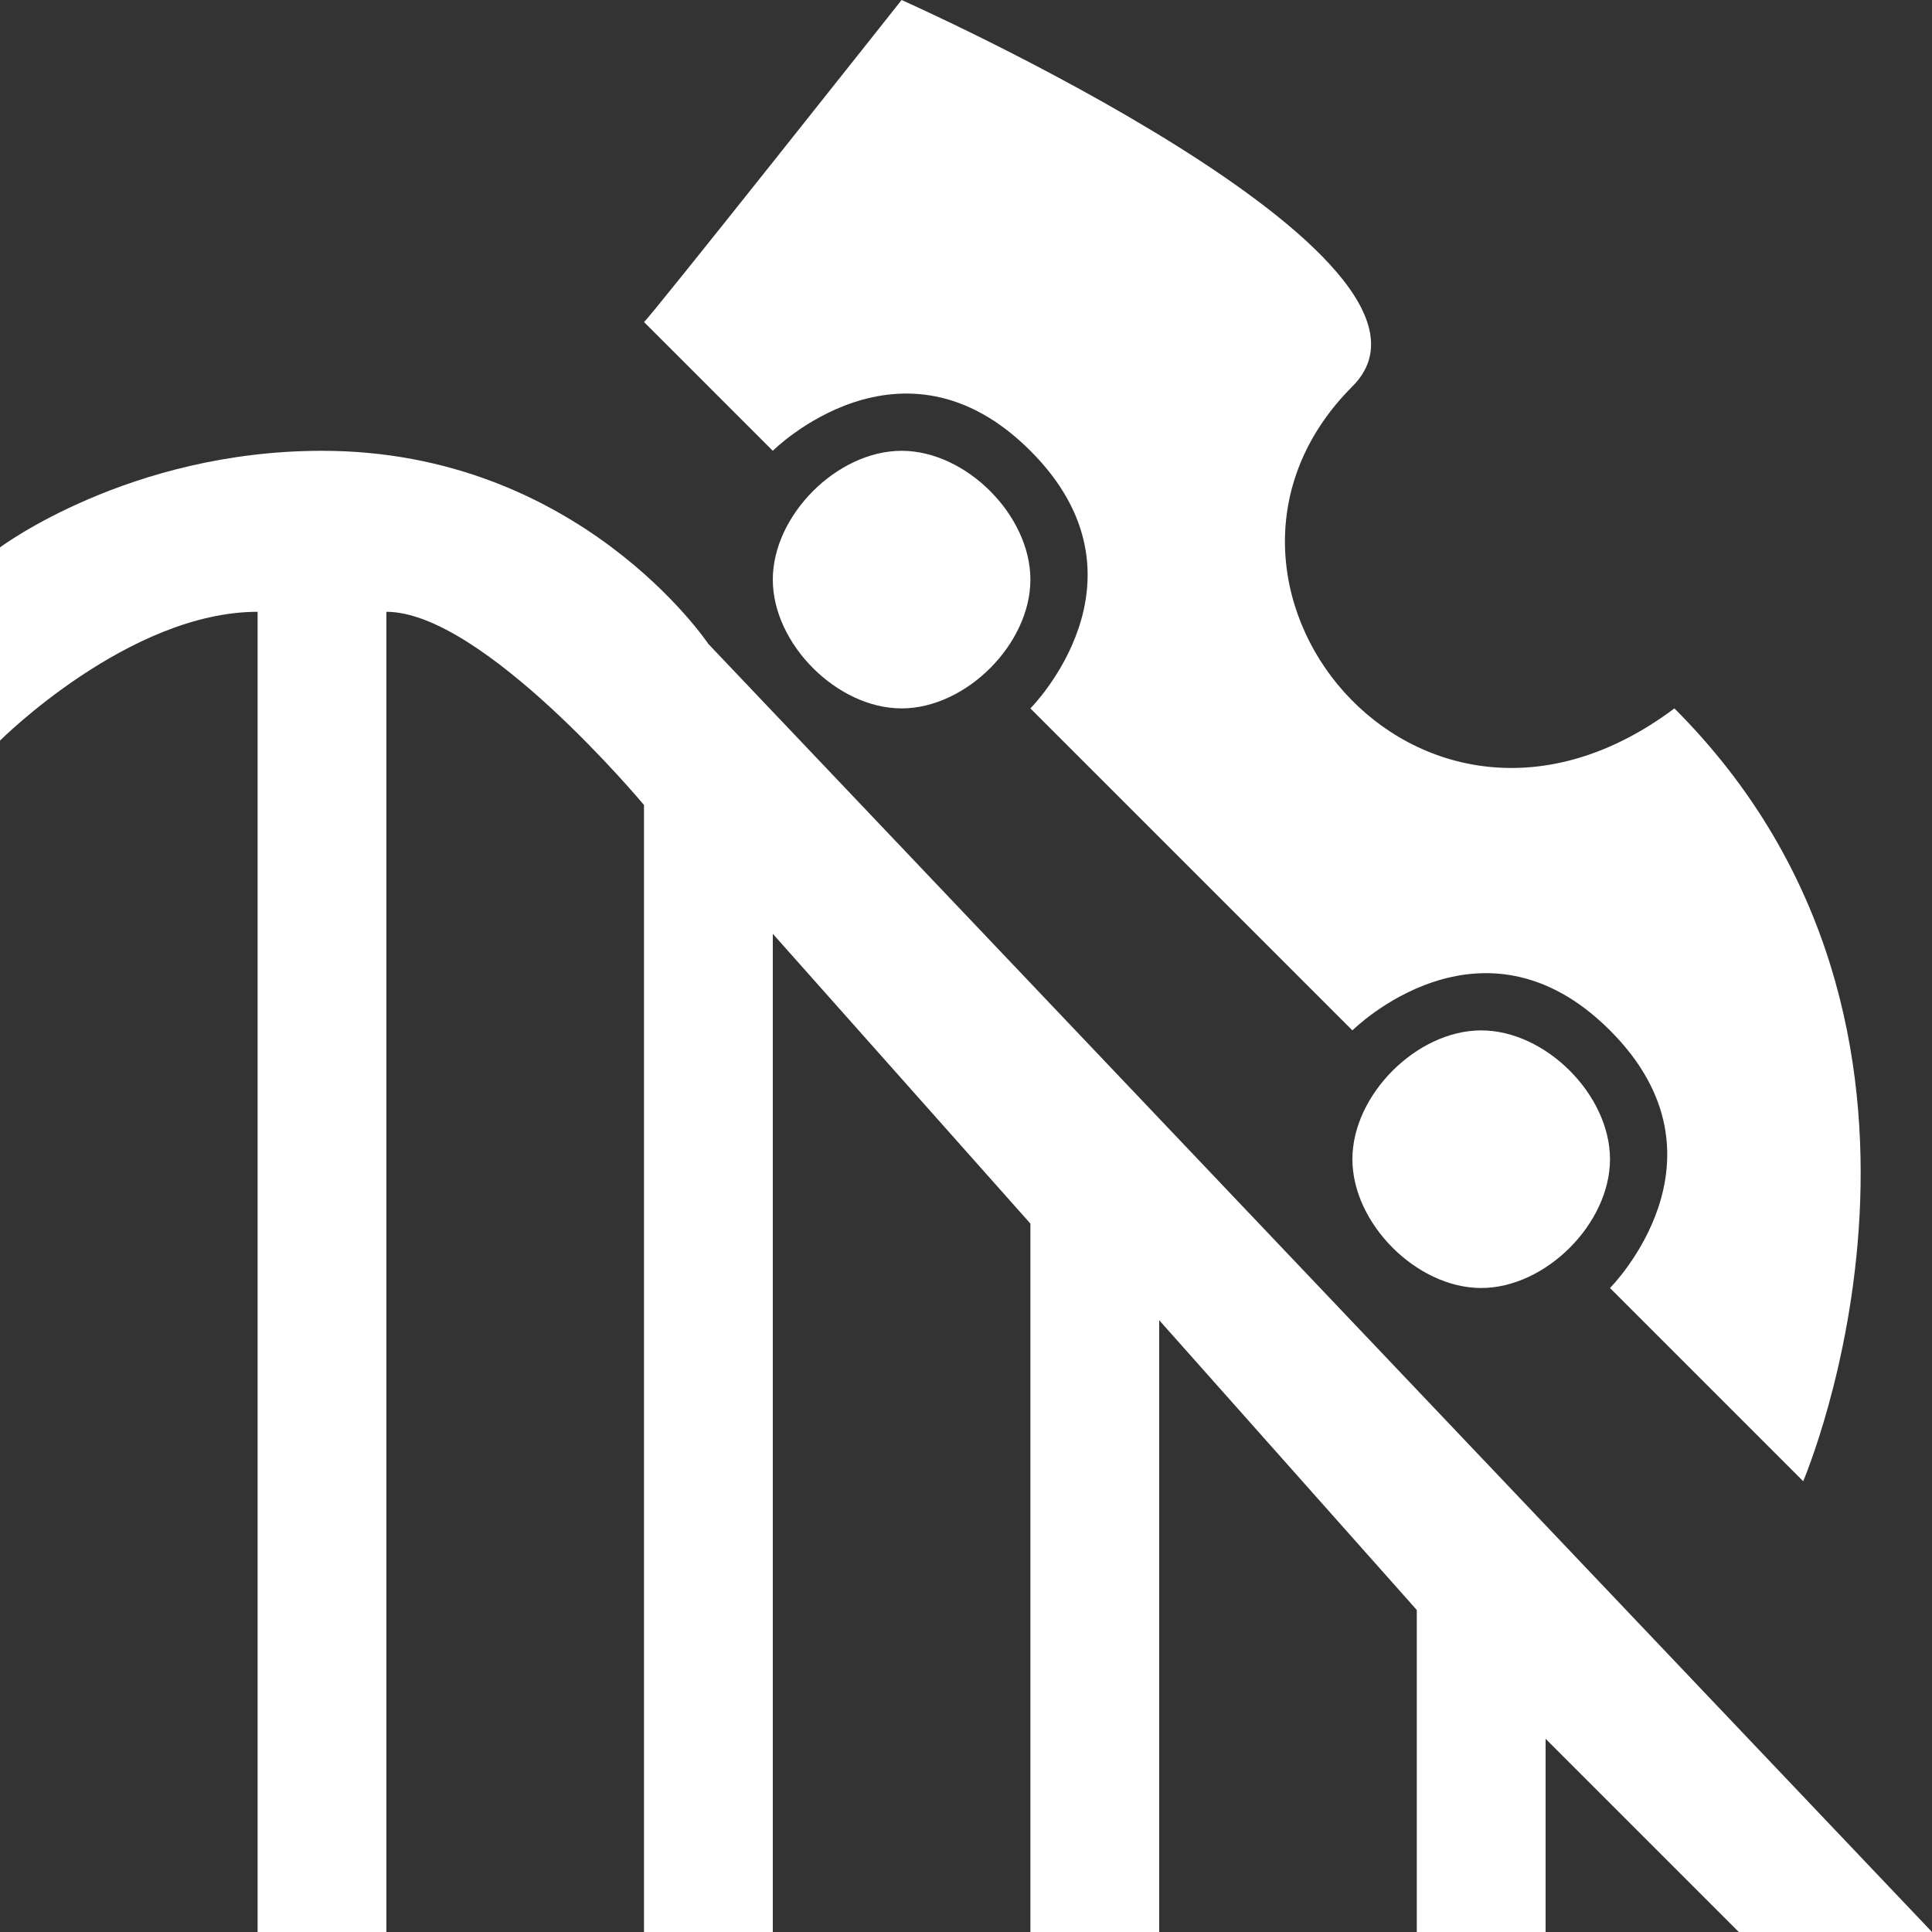 <svg version="1.1" xmlns="http://www.w3.org/2000/svg" xlink="http://www.w3.org/1999/xlink" x="0px" y="0px" width="15px" height="15px" viewBox="0 0 15 15" style="enable-background:new 0 0 15 15;" space="preserve">
    <rect x="0" y="0" width="15" height="15" fill="#333333" stroke="none"/>
    <path d="M5.5,5C5.5,5,15,15,15,15C15,15,13.5,15,13.5,15C13.5,15,12,13.5,12,13.5C12,13.5,12,15,12,15L11,15C11,15,11,12.5,11,12.5C11,12.5,9,10.25,9,10.25C9,10.25,9,15,9,15L8,15C8,15,8,9.5,8,9.5C8,9.5,6,7.25,6,7.25C6,7.25,6,15,6,15L5,15C5,15,5,6.25,5,6.25C5,6.25,3.75,4.75,3,4.75L3,15L2,15L2,4.75C1,4.75,0,5.75,0,5.75C0,5.75,0,4.25,0,4.25C0,4.25,1,3.5,2.5,3.5C4.5,3.5,5.5,5,5.5,5z" fill="#FFFFFF"/> <path d="M5,2.5C5,2.5,6,3.5,6,3.5C6,3.5,7,2.5,8,3.5C9,4.5,8,5.5,8,5.5C8,5.5,10.5,8,10.5,8C10.5,8,11.5,7,12.5,8C13.5,9,12.5,10,12.5,10C12.5,10,14,11.5,14,11.5C14,11.5,15.5,8,13,5.5C11,7,9,4.5,10.5,3C11.5,2,7,0,7,0C7,0,5.02,2.5,5,2.5zM7,5.5C7.5,5.5,8,5,8,4.5C8,4,7.5,3.5,7,3.5C6.5,3.5,6,4,6,4.5C6,5,6.5,5.5,7,5.5zM11.5,10C12,10,12.5,9.5,12.5,9C12.5,8.5,12,8,11.5,8C11,8,10.5,8.5,10.5,9C10.5,9.5,11,10,11.5,10z" fill="#FFFFFF"/>
    </svg>